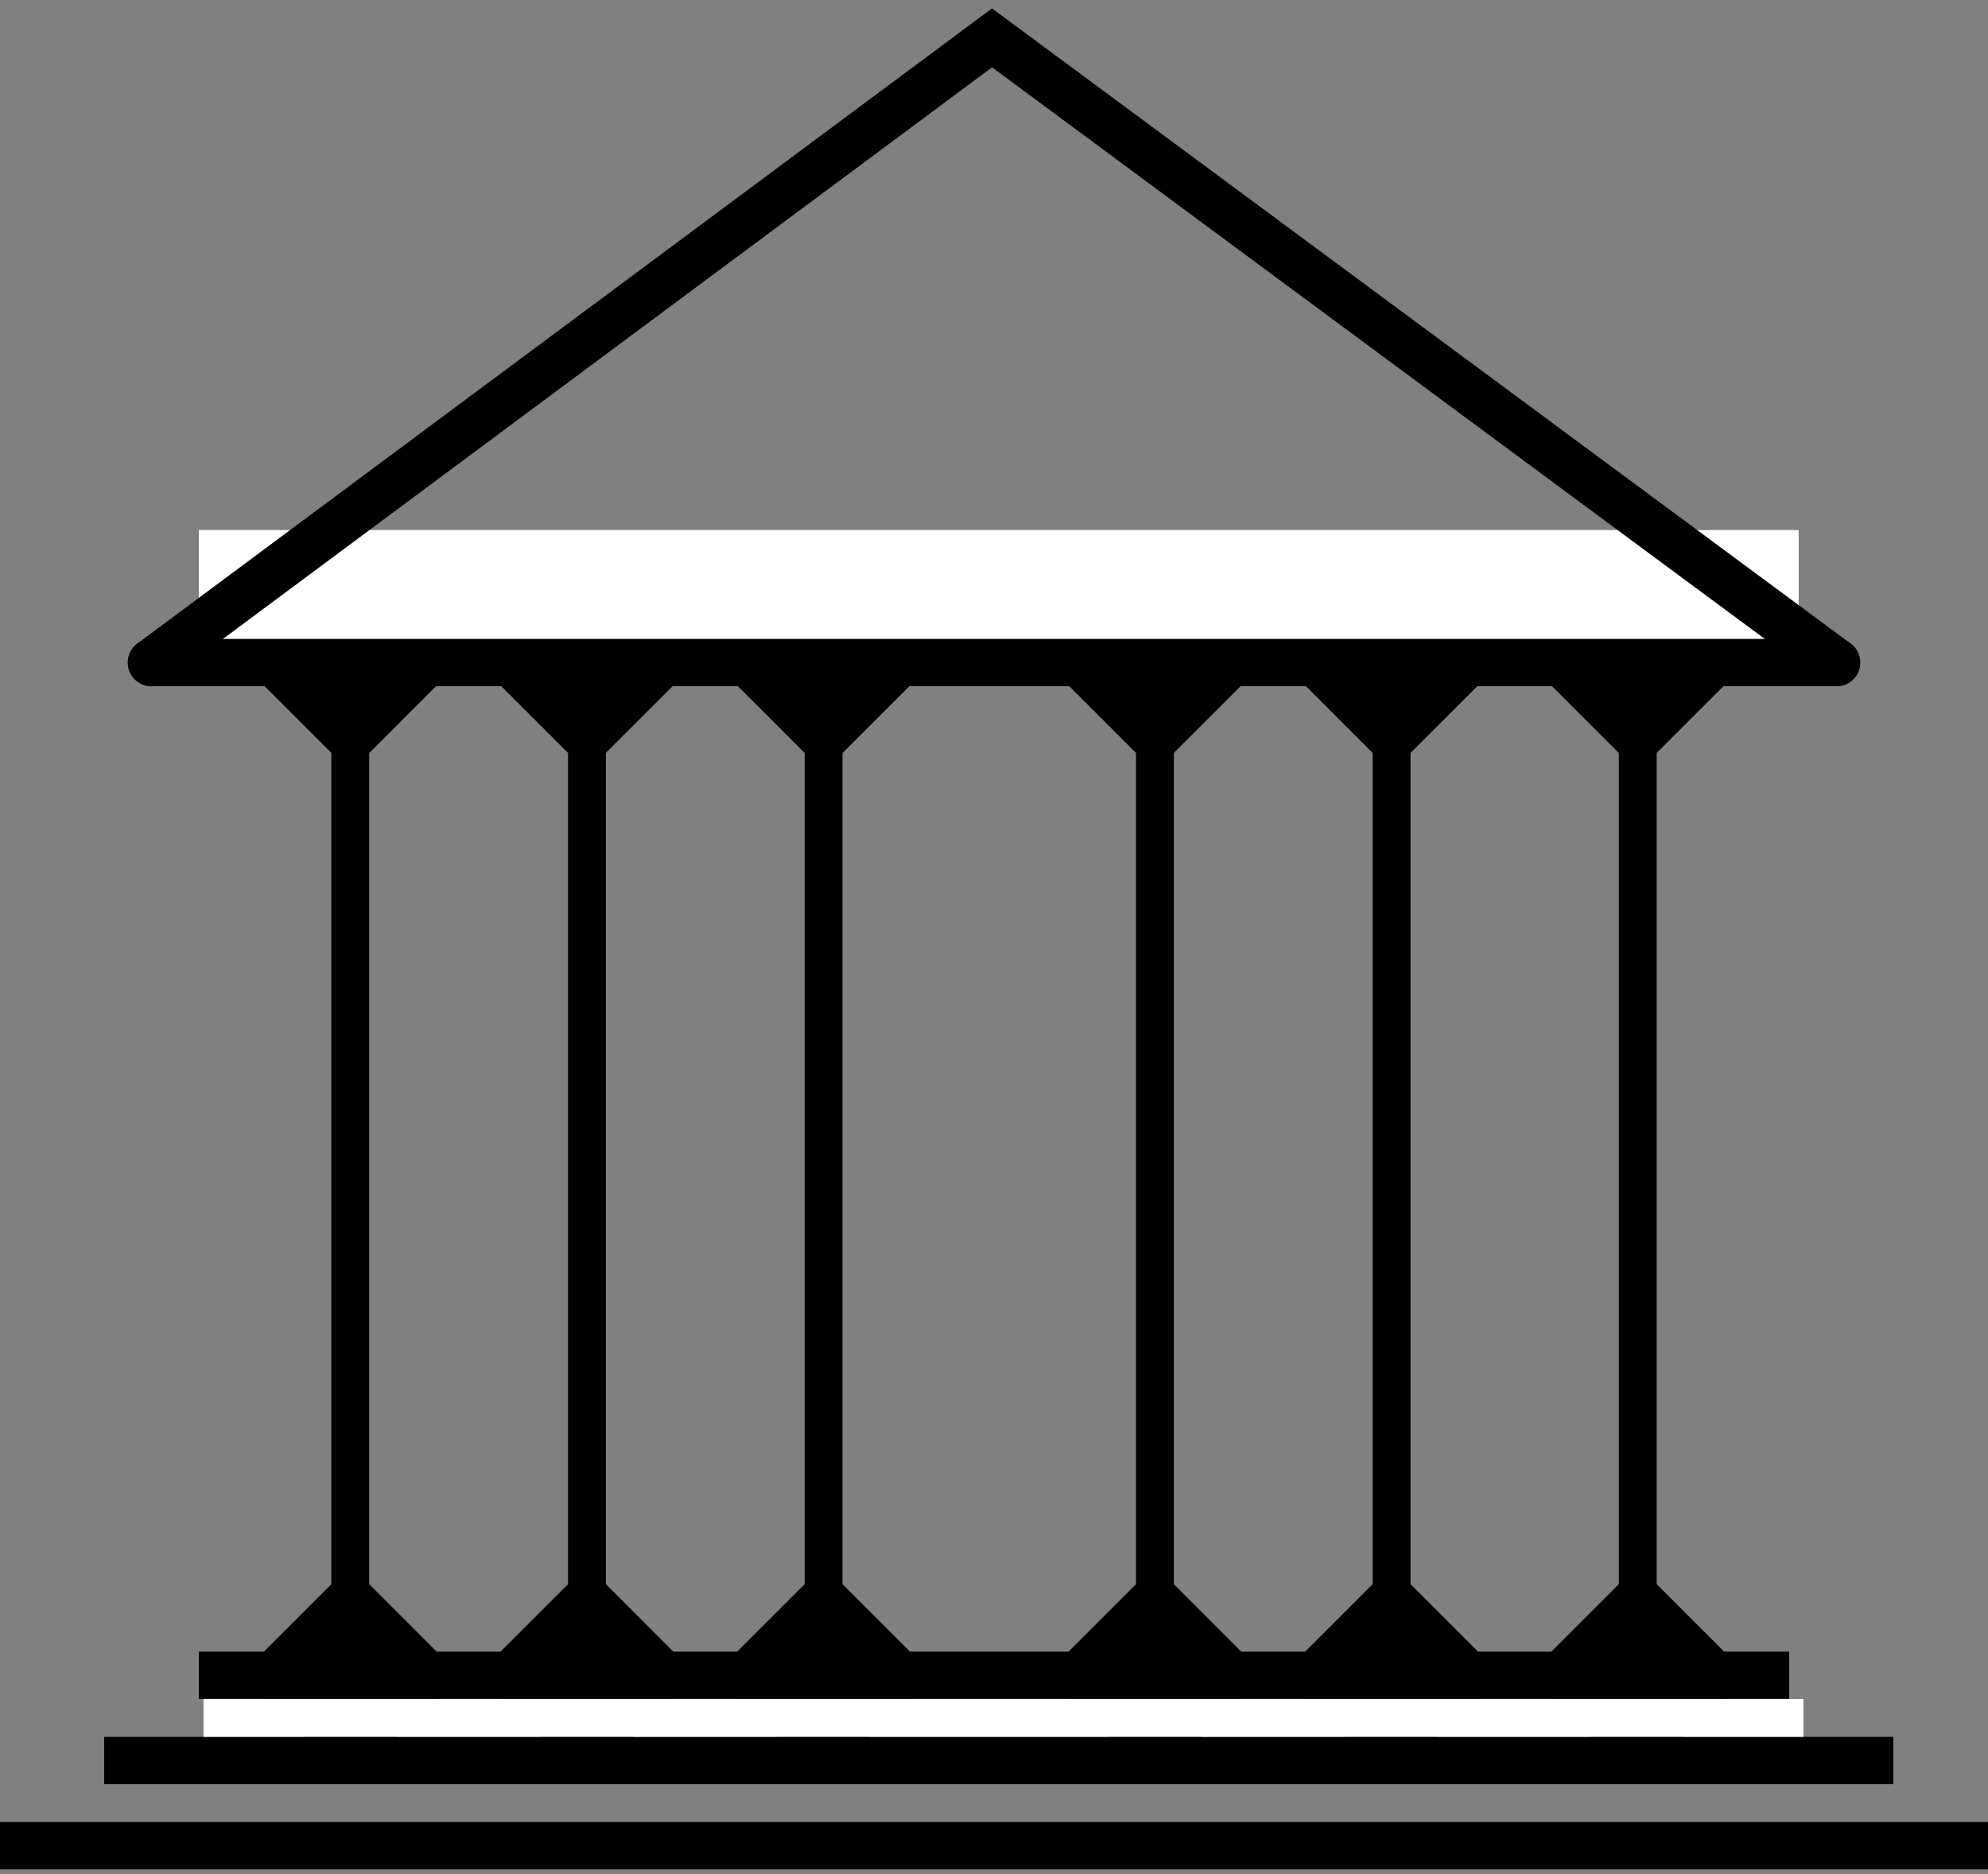 <svg width="210" height="198" viewBox="0 0 210 198" fill="none" xmlns="http://www.w3.org/2000/svg">
<rect x="0" y="0" width="210" height="198" fill="#808080" stroke="none"/>
<path d="M21 177H189" stroke="black" stroke-width="5"/>
<path d="M11 186H200" stroke="black" stroke-width="5"/>
<path d="M0 195H210" stroke="black" stroke-width="5"/>
<path d="M173 58.453L161.453 70L173 81.547L184.547 70L173 58.453ZM173 188.461L184.547 176.914L173 165.367L161.453 176.914L173 188.461ZM171 70V176.914H175V70H171Z" fill="black"/>
<path d="M147 58.453L135.453 70L147 81.547L158.547 70L147 58.453ZM147 188.461L158.547 176.914L147 165.367L135.453 176.914L147 188.461ZM145 70V176.914H149V70H145Z" fill="black"/>
<path d="M122 58.453L110.453 70L122 81.547L133.547 70L122 58.453ZM122 188.461L133.547 176.914L122 165.367L110.453 176.914L122 188.461ZM120 70V176.914H124V70H120Z" fill="black"/>
<path d="M87 58.453L75.453 70L87 81.547L98.547 70L87 58.453ZM87 188.461L98.547 176.914L87 165.367L75.453 176.914L87 188.461ZM85 70V176.914H89V70H85Z" fill="black"/>
<path d="M62 58.453L50.453 70L62 81.547L73.547 70L62 58.453ZM62 188.461L73.547 176.914L62 165.367L50.453 176.914L62 188.461ZM60 70V176.914H64V70H60Z" fill="black"/>
<path d="M37 58.453L25.453 70L37 81.547L48.547 70L37 58.453ZM37 188.461L48.547 176.914L37 165.367L25.453 176.914L37 188.461ZM35 70V176.914H39V70H35Z" fill="black"/>
<path d="M21.5 181.5H190.5" stroke="white" stroke-width="4"/>
<path d="M21 64H190" stroke="white" stroke-width="16"/>
<path d="M16 70H194" stroke="black" stroke-width="5" stroke-linecap="round"/>
<path d="M16 70L104.791 4L194 70" stroke="black" stroke-width="5" stroke-linecap="round"/>
</svg>
